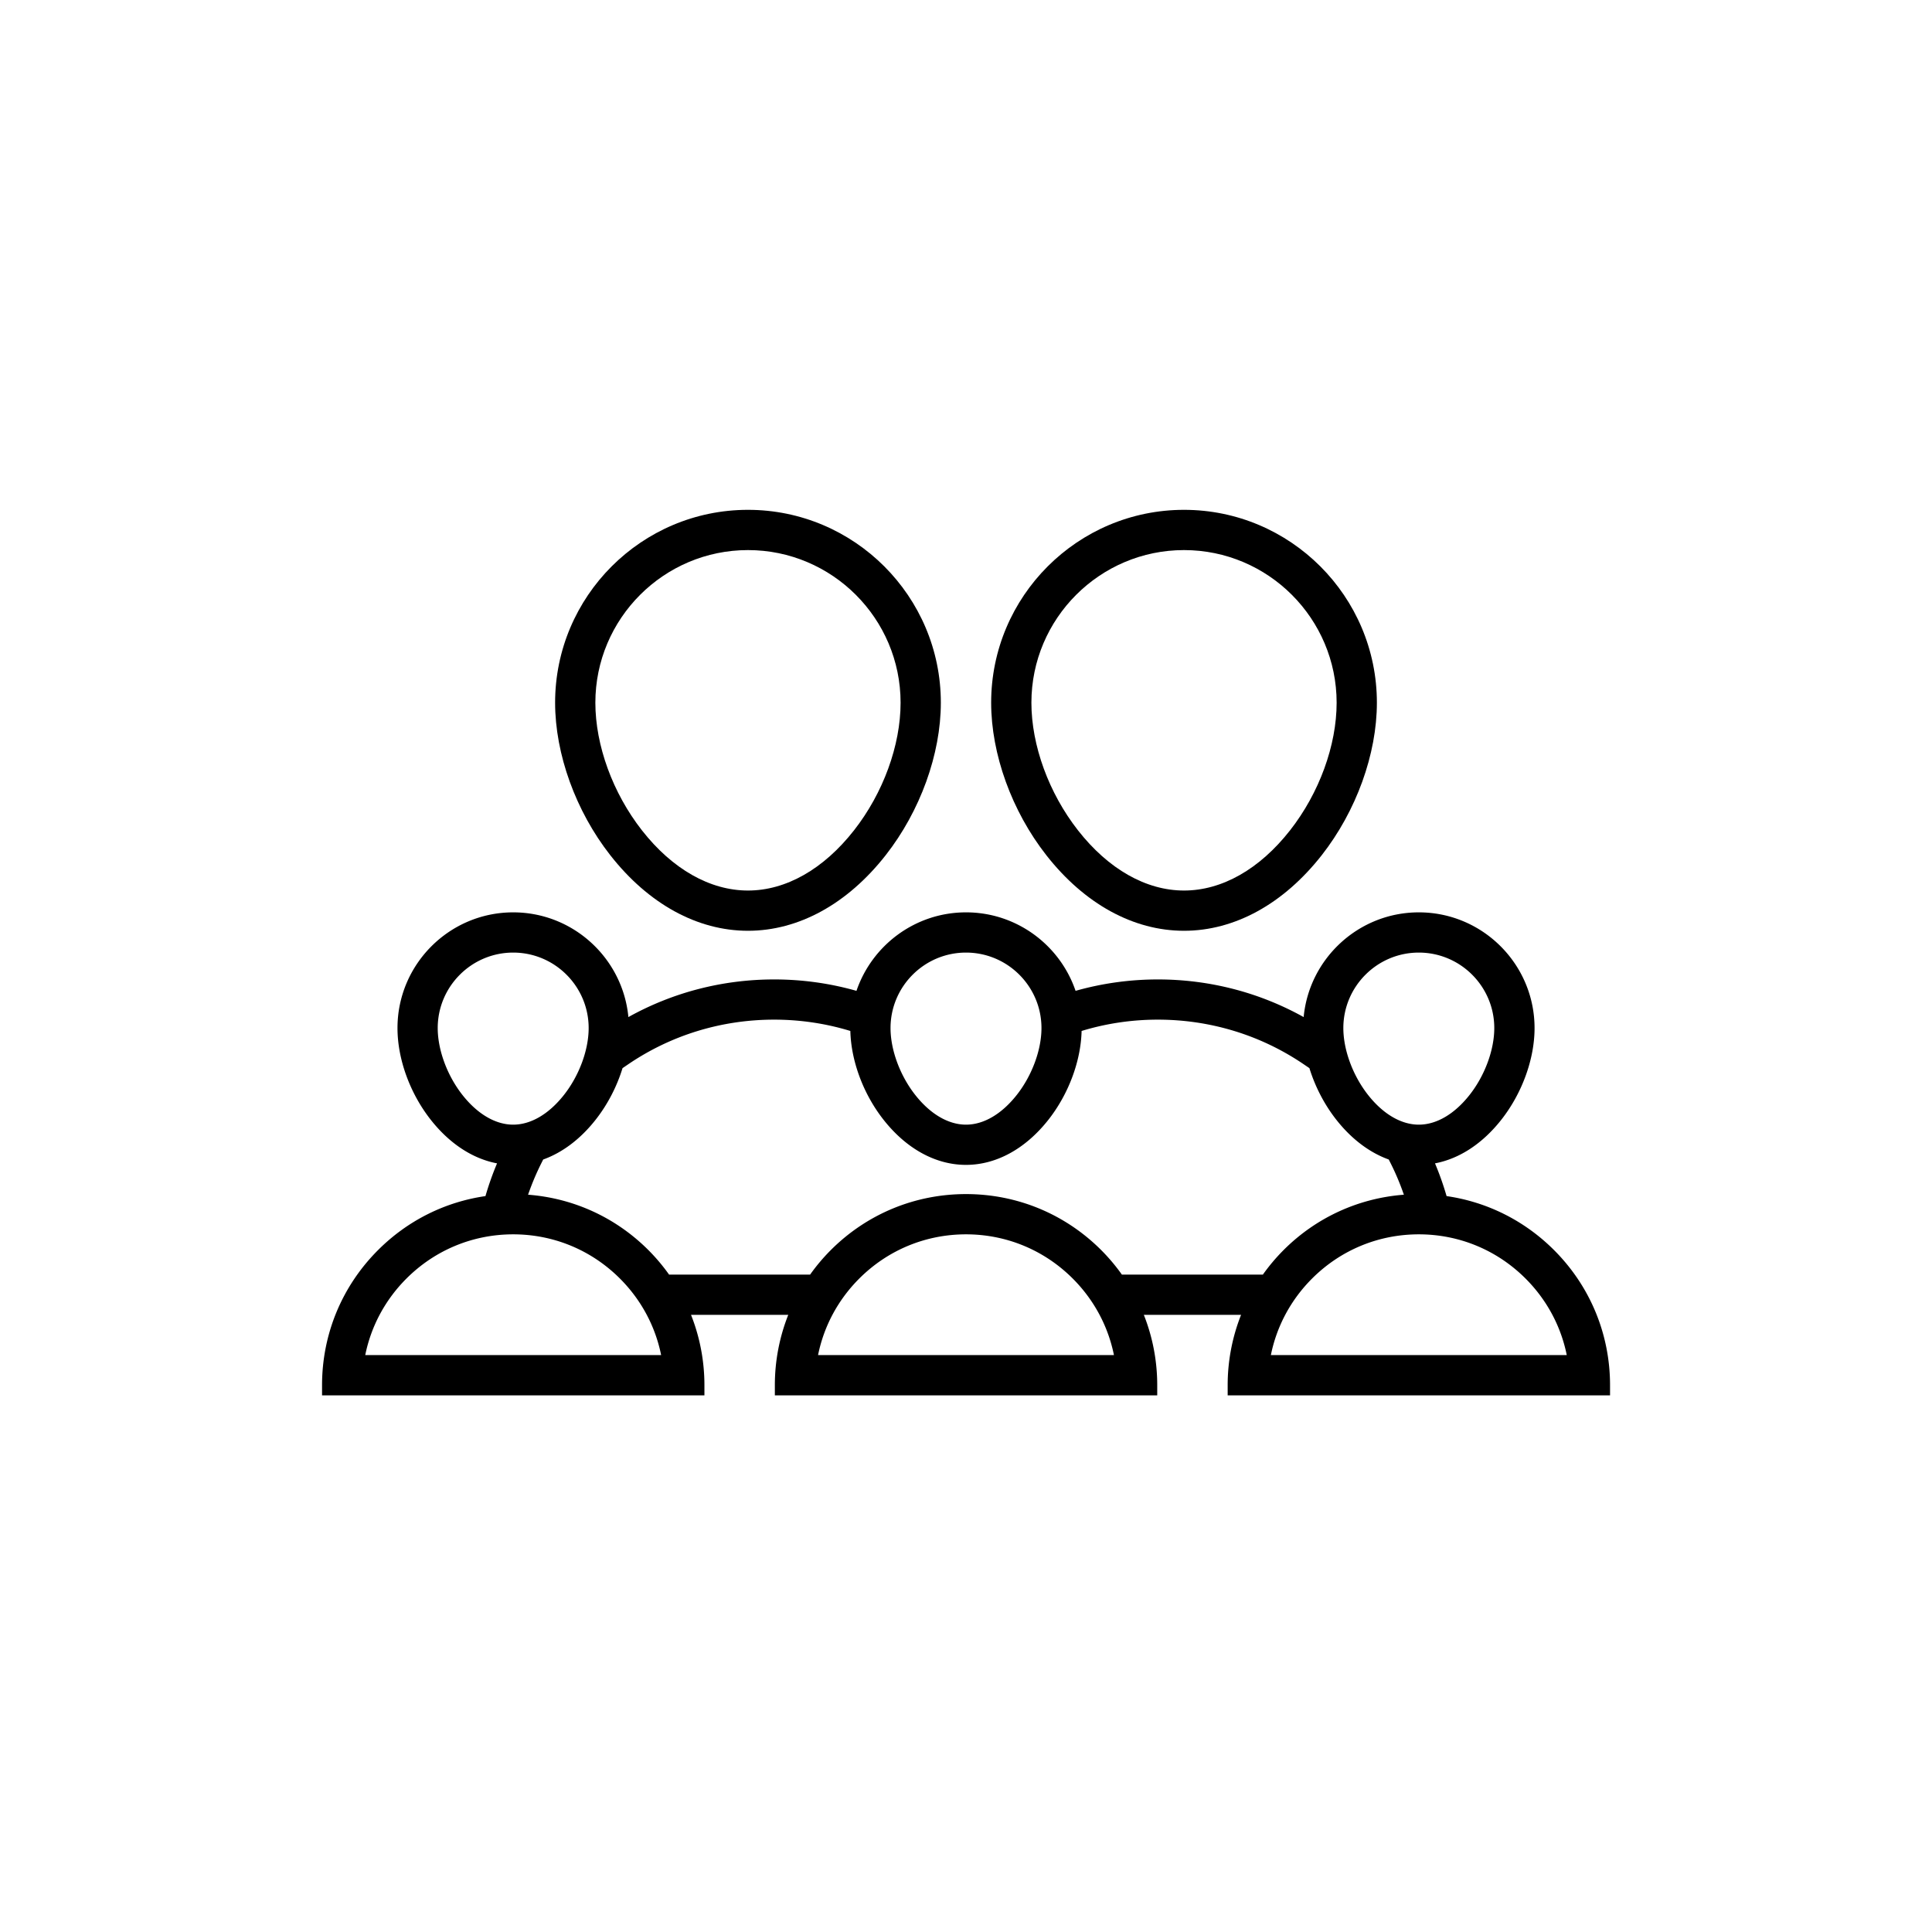 <svg xmlns="http://www.w3.org/2000/svg" viewBox="0 0 864 864"><path d="M443.25 314.25c0 22.99 9.22 48.48 24.66 68.19 17.09 21.81 38.96 33.81 61.59 33.81s44.5-12.01 61.59-33.81c15.44-19.71 24.66-45.2 24.66-68.19 0-47.56-38.69-86.25-86.25-86.25s-86.25 38.69-86.25 86.25m154.5 0c0 19.1-7.79 40.44-20.83 57.08-13.6 17.36-30.44 26.92-47.42 26.92s-33.82-9.56-47.42-26.92c-13.04-16.65-20.83-37.99-20.83-57.08 0-37.63 30.62-68.25 68.25-68.25s68.25 30.62 68.25 68.25m-349.5 0c0 22.99 9.22 48.48 24.66 68.19 17.09 21.81 38.96 33.81 61.59 33.81s44.5-12.01 61.59-33.81c15.44-19.71 24.66-45.2 24.66-68.19 0-47.56-38.69-86.25-86.25-86.25s-86.25 38.69-86.25 86.25m154.5 0c0 19.1-7.79 40.44-20.83 57.08-13.6 17.36-30.44 26.92-47.42 26.92s-33.82-9.56-47.42-26.92c-13.04-16.65-20.83-37.99-20.83-57.08 0-37.63 30.62-68.25 68.25-68.25s68.25 30.62 68.25 68.25"/><path d="M646.92 534.9a133 133 0 0 0-5.18-14.64c10.95-2.08 21.3-8.85 29.72-19.59 9.27-11.83 14.8-27.12 14.8-40.91 0-28.53-23.21-51.75-51.75-51.75-26.87 0-49.02 20.59-51.51 46.83-19.82-11.03-42.13-16.83-65.19-16.83-12.54 0-24.9 1.73-36.81 5.1-6.95-20.39-26.28-35.1-48.99-35.1s-42.04 14.71-48.99 35.1c-11.91-3.38-24.27-5.1-36.81-5.1-23.06 0-45.37 5.8-65.19 16.83-2.49-26.23-24.64-46.83-51.51-46.83-28.54 0-51.75 23.22-51.75 51.75 0 13.79 5.53 29.09 14.8 40.91 8.42 10.74 18.77 17.51 29.72 19.59a133 133 0 0 0-5.18 14.64c-18.13 2.62-34.86 10.96-48.04 24.15-16.15 16.15-25.04 37.62-25.04 60.46v4.5h171v-4.5c0-10.96-2.07-21.6-5.99-31.5h43.48a85.4 85.4 0 0 0-5.99 31.5v4.5h171v-4.5c0-10.96-2.07-21.6-5.99-31.5h43.48a85.4 85.4 0 0 0-5.99 31.5v4.5h171v-4.5c0-22.84-8.89-44.31-25.04-60.46-13.18-13.18-29.92-21.53-48.04-24.15ZM634.5 426c18.61 0 33.75 15.14 33.75 33.75 0 9.75-4.2 21.18-10.97 29.81-6.77 8.64-14.86 13.39-22.78 13.39s-16.02-4.76-22.78-13.39-10.97-20.06-10.97-29.81c0-18.61 15.14-33.75 33.75-33.75M432 426c18.61 0 33.75 15.14 33.75 33.75 0 9.75-4.2 21.18-10.97 29.81-6.77 8.64-14.86 13.39-22.78 13.39s-16.02-4.76-22.78-13.39-10.97-20.06-10.97-29.81c0-18.61 15.14-33.75 33.75-33.75m-225.28 63.56c-6.76-8.63-10.97-20.06-10.97-29.81 0-18.61 15.14-33.75 33.75-33.75s33.75 15.14 33.75 33.75c0 9.75-4.2 21.18-10.97 29.81-6.77 8.64-14.86 13.39-22.78 13.39s-16.02-4.76-22.78-13.39M163.34 606c2.6-12.88 8.92-24.72 18.43-34.23 12.75-12.75 29.7-19.77 47.73-19.77s34.98 7.02 47.73 19.77c9.51 9.51 15.83 21.35 18.43 34.23zm202.5 0c2.6-12.88 8.92-24.72 18.43-34.23C397.02 559.02 413.97 552 432 552s34.98 7.02 47.73 19.77c9.51 9.51 15.83 21.35 18.43 34.23zm135.87-36a86.3 86.3 0 0 0-9.25-10.96C476.31 542.89 454.84 534 432 534s-44.31 8.89-60.46 25.04a86.3 86.3 0 0 0-9.25 10.96h-63.08a86.3 86.3 0 0 0-9.25-10.96c-14.57-14.57-33.47-23.21-53.8-24.76 1.68-4.87 3.69-9.63 6-14.23l.76-1.51c8.64-3.11 16.72-9.19 23.53-17.89 5.34-6.82 9.44-14.8 11.95-22.97l2.65-1.8c19.19-13.02 41.71-19.89 65.15-19.89 11.64 0 23.1 1.71 34.08 5.06.33 13.45 5.79 28.15 14.76 39.6 10.25 13.08 23.38 20.29 36.95 20.29s26.7-7.21 36.95-20.29c8.97-11.45 14.43-26.16 14.76-39.6 10.98-3.35 22.44-5.06 34.08-5.06 23.43 0 45.96 6.88 65.15 19.89l2.65 1.8c2.52 8.17 6.61 16.15 11.95 22.97 6.81 8.69 14.89 14.77 23.53 17.89l.76 1.51c2.32 4.59 4.32 9.35 6 14.23-20.33 1.56-39.23 10.19-53.8 24.76a86.3 86.3 0 0 0-9.25 10.96h-63.08Zm66.63 36c2.6-12.88 8.92-24.72 18.43-34.23 12.75-12.75 29.7-19.77 47.73-19.77s34.98 7.02 47.73 19.77c9.51 9.51 15.83 21.35 18.43 34.23z"/></svg>